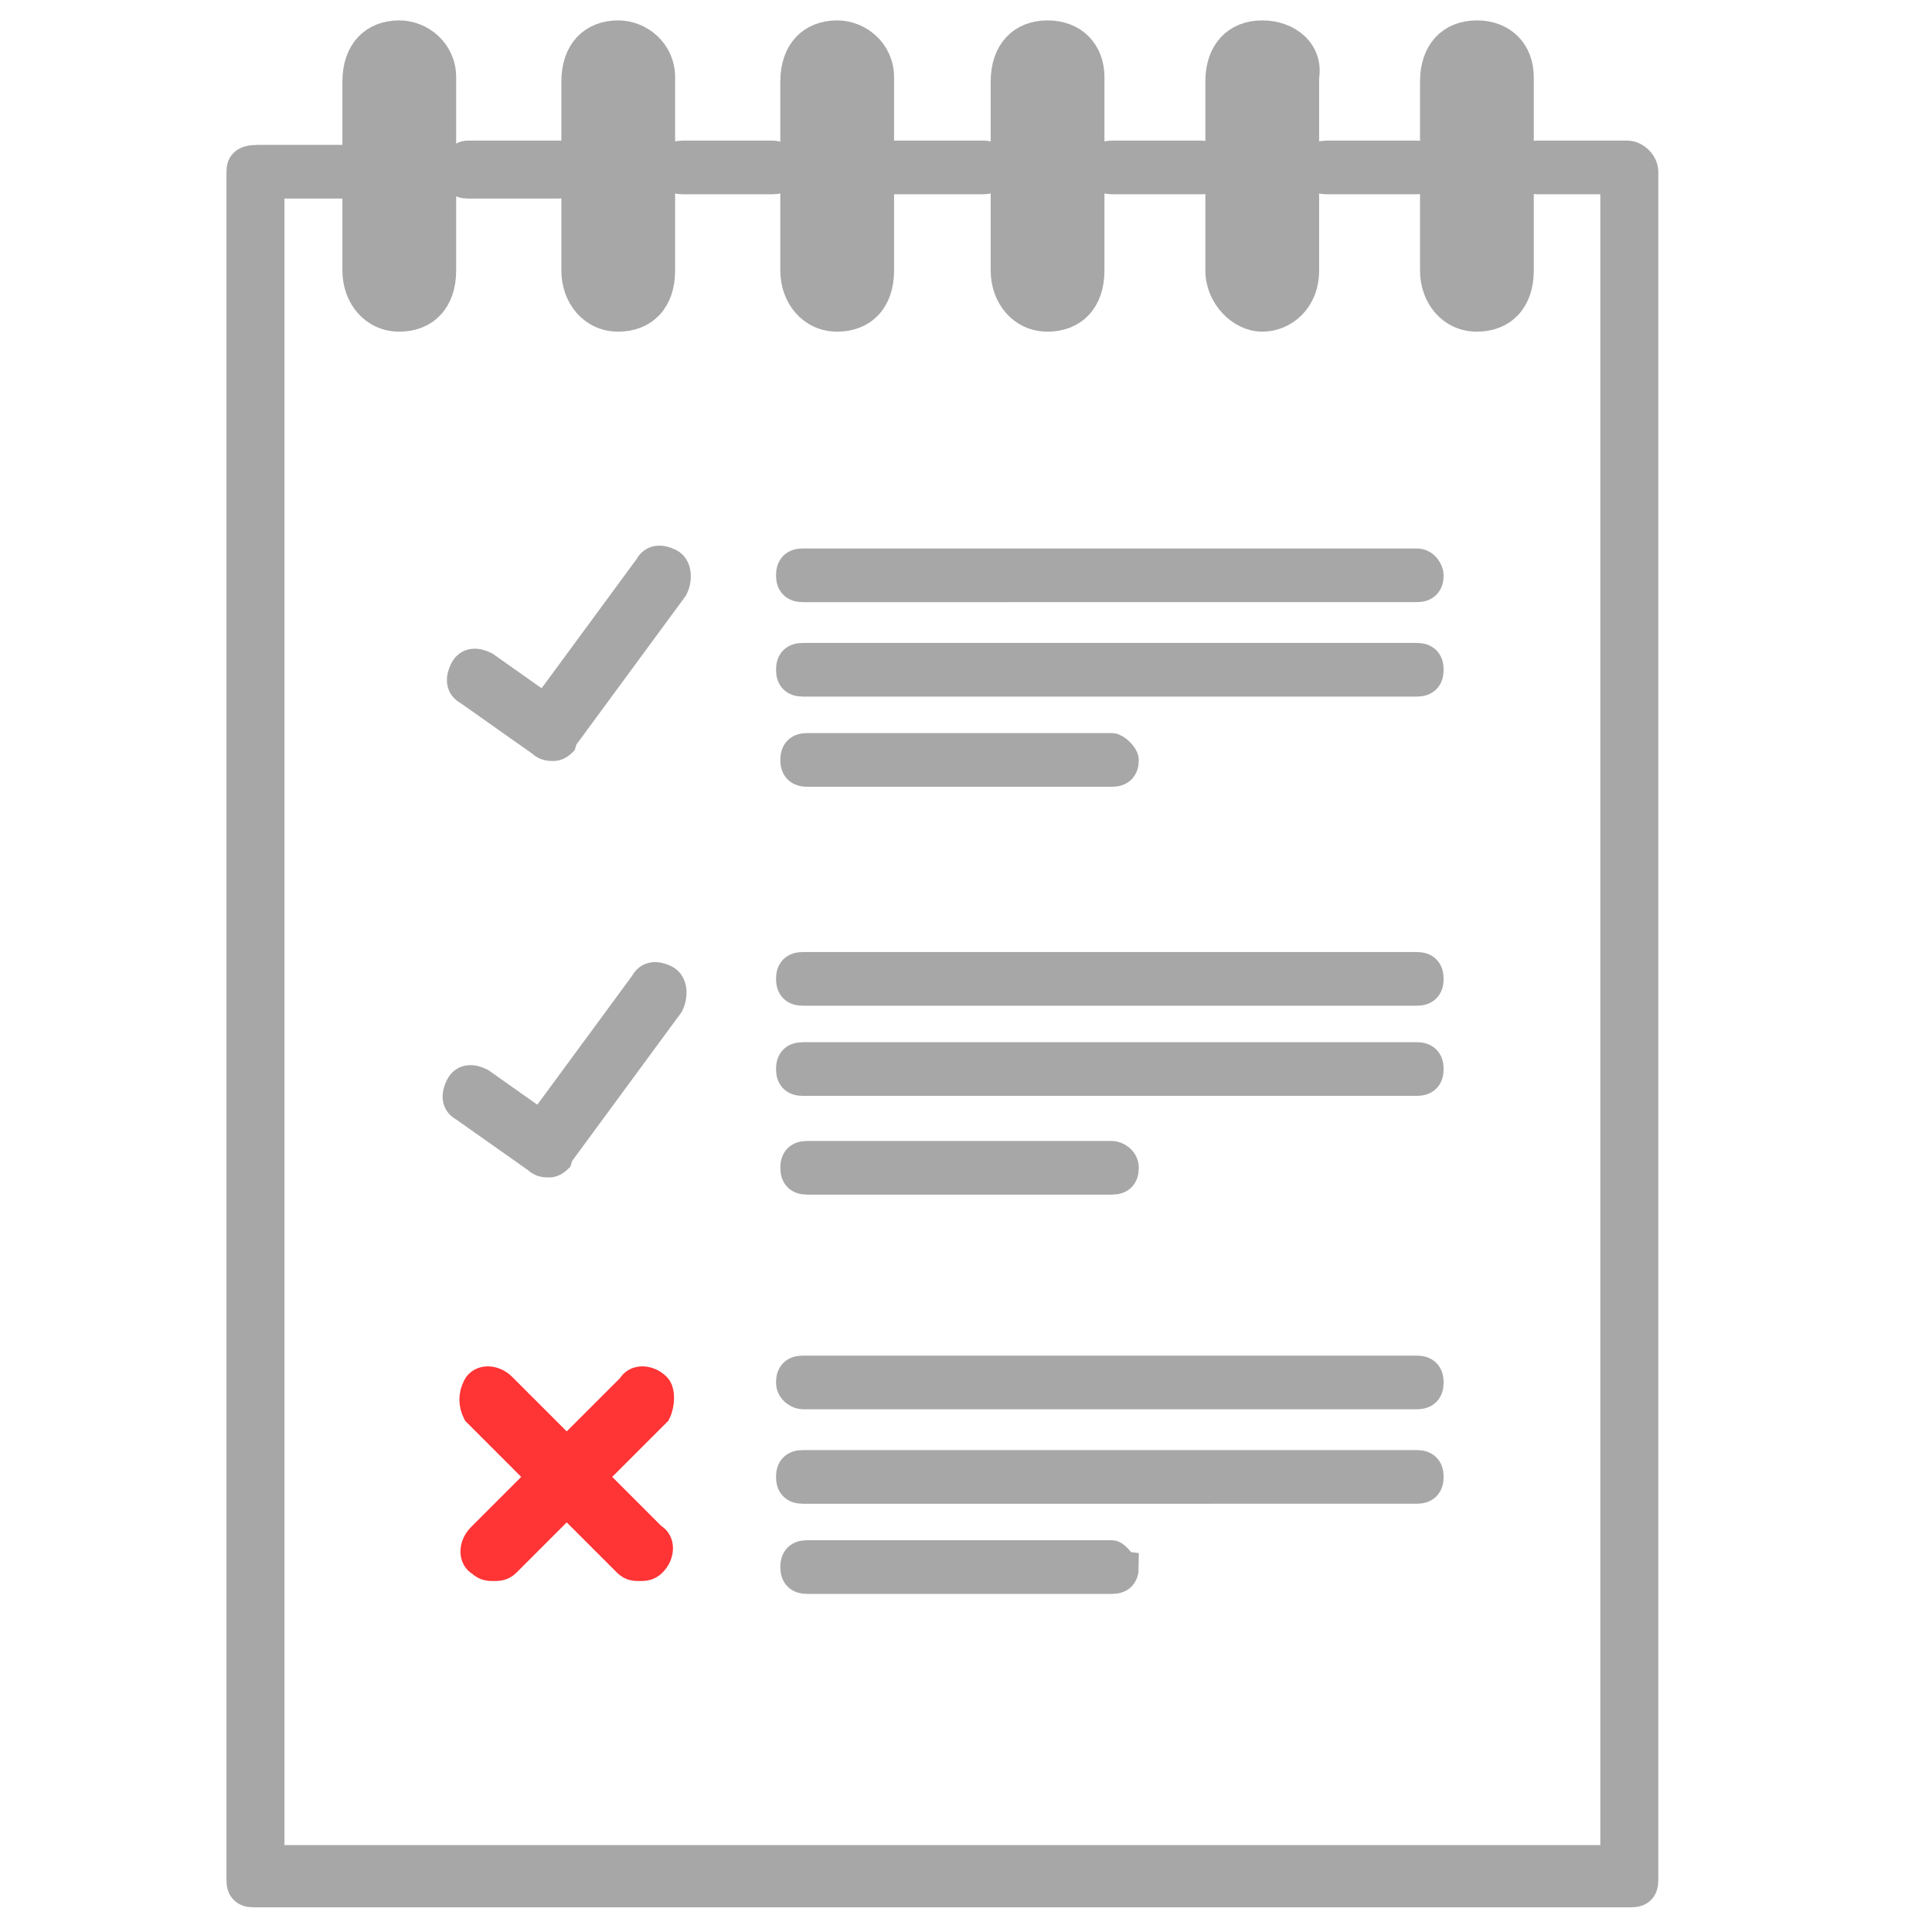 <?xml version="1.0" encoding="utf-8"?>
<!-- Generator: Adobe Illustrator 18.0.0, SVG Export Plug-In . SVG Version: 6.00 Build 0)  -->
<!DOCTYPE svg PUBLIC "-//W3C//DTD SVG 1.1//EN" "http://www.w3.org/Graphics/SVG/1.1/DTD/svg11.dtd">
<svg version="1.1" id="Capa_1" xmlns="http://www.w3.org/2000/svg" xmlns:xlink="http://www.w3.org/1999/xlink" x="0px" y="0px"
	 viewBox="0 0 45 45" enable-background="new 0 0 45 45" xml:space="preserve">
<g id="_x30_4Rigurosidad">
	<g id="Group">
		<path id="Shape" fill="#A7A7A7" stroke="#A7A7A7" stroke-width="0.65" d="M37.9,3.6h-2.1c-0.2,0-0.3,0.1-0.3,0.3s0.1,0.3,0.3,0.3
			h1.8v39.1H6.3v-39h1.8c0.1,0,0.3-0.2,0.3-0.3c0-0.1-0.2-0.3-0.3-0.3H6C5.7,3.7,5.6,3.8,5.6,4v39.8c0,0.2,0.1,0.3,0.3,0.3H38
			c0.2,0,0.3-0.1,0.3-0.3V4C38.3,3.8,38.1,3.6,37.9,3.6z"/>
		<path id="Shape_1_" fill="#A7A7A7" stroke="#A7A7A7" stroke-width="0.65" d="M33,3.6h-2.1c-0.2,0-0.3,0.1-0.3,0.3s0.1,0.3,0.3,0.3
			H33c0.2,0,0.3-0.1,0.3-0.3C33.3,3.8,33.2,3.6,33,3.6z"/>
		<path id="Shape_2_" fill="#A7A7A7" stroke="#A7A7A7" stroke-width="0.65" d="M28,3.6h-2.1c-0.2,0-0.3,0.1-0.3,0.3s0.1,0.3,0.3,0.3
			H28c0.2,0,0.3-0.1,0.3-0.3C28.4,3.8,28.1,3.6,28,3.6z"/>
		<path id="Shape_3_" fill="#A7A7A7" stroke="#A7A7A7" stroke-width="0.65" d="M22.9,3.6h-2.1c-0.2,0-0.3,0.1-0.3,0.3
			s0.1,0.3,0.3,0.3h2.1c0.2,0,0.3-0.1,0.3-0.3C23.3,3.8,23.2,3.6,22.9,3.6z"/>
		<path id="Shape_4_" fill="#A7A7A7" stroke="#A7A7A7" stroke-width="0.65" d="M18,3.6h-2.1c-0.2,0-0.3,0.1-0.3,0.3s0.1,0.3,0.3,0.3
			H18c0.2,0,0.3-0.1,0.3-0.3C18.3,3.8,18.2,3.6,18,3.6z"/>
		<path id="Shape_5_" fill="#A7A7A7" stroke="#A7A7A7" stroke-width="0.65" d="M13.1,3.6h-2.2c-0.2,0-0.3,0.2-0.3,0.4
			c0,0.2,0.1,0.3,0.3,0.3H13c0.2,0,0.3-0.1,0.3-0.3C13.4,3.8,13.3,3.6,13.1,3.6z"/>
		<path id="Shape_8_" fill="#A7A7A7" stroke="#A7A7A7" stroke-width="0.65" d="M19.5,0.8c-0.6,0-1,0.4-1,1.1v4.4
			c0,0.6,0.4,1.1,1,1.1s1-0.4,1-1.1V1.8C20.5,1.2,20,0.8,19.5,0.8z M19.8,6.2c0,0.2-0.1,0.3-0.3,0.3c-0.2,0-0.3-0.1-0.3-0.3V1.8
			c0-0.2,0.1-0.3,0.3-0.3c0.2,0,0.3,0.1,0.3,0.3V6.2z"/>
		<path id="Shape_9_" fill="#A7A7A7" stroke="#A7A7A7" stroke-width="0.65" d="M24.4,0.8c-0.6,0-1,0.4-1,1.1v4.4
			c0,0.6,0.4,1.1,1,1.1s1-0.4,1-1.1V1.8C25.4,1.2,25,0.8,24.4,0.8z M24.8,6.2c0,0.2-0.1,0.3-0.3,0.3c-0.2,0-0.3-0.1-0.3-0.3V1.8
			c0-0.2,0.1-0.3,0.3-0.3c0.2,0,0.3,0.1,0.3,0.3V6.2z"/>
		<path id="Shape_10_" fill="#A7A7A7" stroke="#A7A7A7" stroke-width="0.65" d="M29.4,0.8c-0.6,0-1,0.4-1,1.1v4.4
			c0,0.6,0.5,1.1,1,1.1s1-0.4,1-1.1V1.8C30.5,1.2,30,0.8,29.4,0.8z M29.8,6.2c0,0.2-0.1,0.3-0.3,0.3c-0.2,0-0.3-0.1-0.3-0.3V1.8
			c0-0.2,0.1-0.3,0.3-0.3c0.2,0,0.3,0.1,0.3,0.3V6.2z"/>
		<path id="Shape_11_" fill="#A7A7A7" stroke="#A7A7A7" stroke-width="0.65" d="M34.4,0.8c-0.6,0-1,0.4-1,1.1v4.4
			c0,0.6,0.4,1.1,1,1.1s1-0.4,1-1.1V1.8C35.4,1.2,35,0.8,34.4,0.8z M34.8,6.2c0,0.2-0.1,0.3-0.3,0.3s-0.3-0.1-0.3-0.3V1.8
			c0-0.2,0.1-0.3,0.3-0.3s0.3,0.1,0.3,0.3V6.2z"/>
		<path id="Shape_14_" fill="#A7A7A7" stroke="#A7A7A7" stroke-width="0.65" d="M33,13.1H18.7c-0.2,0-0.3,0.1-0.3,0.3
			s0.1,0.3,0.3,0.3H33c0.2,0,0.3-0.1,0.3-0.3C33.3,13.3,33.2,13.1,33,13.1z"/>
		<path id="Shape_15_" fill="#A7A7A7" stroke="#A7A7A7" stroke-width="0.65" d="M33,15.3H18.7c-0.2,0-0.3,0.1-0.3,0.3
			s0.1,0.3,0.3,0.3H33c0.2,0,0.3-0.1,0.3-0.3C33.3,15.4,33.2,15.3,33,15.3z"/>
		<path id="Shape_16_" fill="#A7A7A7" stroke="#A7A7A7" stroke-width="0.65" d="M25.9,17.4h-7.1c-0.2,0-0.3,0.1-0.3,0.3
			c0,0.2,0.1,0.3,0.3,0.3h7.1c0.2,0,0.3-0.1,0.3-0.3C26.2,17.6,26,17.4,25.9,17.4z"/>
		<path id="Shape_17_" fill="#A7A7A7" stroke="#A7A7A7" stroke-width="0.65" d="M33,22.5H18.7c-0.2,0-0.3,0.1-0.3,0.3
			s0.1,0.3,0.3,0.3H33c0.2,0,0.3-0.1,0.3-0.3S33.2,22.5,33,22.5z"/>
		<path id="Shape_18_" fill="#A7A7A7" stroke="#A7A7A7" stroke-width="0.65" d="M33,24.6H18.7c-0.2,0-0.3,0.1-0.3,0.3
			s0.1,0.3,0.3,0.3H33c0.2,0,0.3-0.1,0.3-0.3S33.2,24.6,33,24.6z"/>
		<path id="Shape_19_" fill="#A7A7A7" stroke="#A7A7A7" stroke-width="0.65" d="M25.9,26.9h-7.1c-0.2,0-0.3,0.1-0.3,0.3
			s0.1,0.3,0.3,0.3h7.1c0.2,0,0.3-0.1,0.3-0.3S26,26.9,25.9,26.9z"/>
		<path id="Shape_20_" fill="#A7A7A7" stroke="#A7A7A7" stroke-width="0.65" d="M33,31.9H18.7c-0.2,0-0.3,0.1-0.3,0.3
			c0,0.2,0.2,0.3,0.3,0.3H33c0.2,0,0.3-0.1,0.3-0.3C33.3,32,33.2,31.9,33,31.9z"/>
		<path id="Shape_21_" fill="#A7A7A7" stroke="#A7A7A7" stroke-width="0.65" d="M33,34.1H18.7c-0.2,0-0.3,0.1-0.3,0.3
			s0.1,0.3,0.3,0.3H33c0.2,0,0.3-0.1,0.3-0.3S33.2,34.1,33,34.1z"/>
		<path id="Shape_22_" fill="#A7A7A7" stroke="#A7A7A7" stroke-width="0.65" d="M25.9,36.2h-7.1c-0.2,0-0.3,0.1-0.3,0.3
			s0.1,0.3,0.3,0.3h7.1c0.2,0,0.3-0.1,0.3-0.3C26.2,36.5,26,36.2,25.9,36.2z"/>
		<path id="Shape_6_" fill="#A7A7A7" stroke="#A7A7A7" stroke-width="0.65" d="M14.4,0.8c-0.6,0-1,0.4-1,1.1v4.4
			c0,0.6,0.4,1.1,1,1.1s1-0.4,1-1.1V1.8C15.4,1.2,14.9,0.8,14.4,0.8z M14.7,6.2c0,0.2-0.1,0.3-0.3,0.3c-0.2,0-0.3-0.1-0.3-0.3V1.8
			c0-0.2,0.1-0.3,0.3-0.3c0.2,0,0.3,0.1,0.3,0.3V6.2z"/>
		<path id="Shape_7_" fill="#A7A7A7" stroke="#A7A7A7" stroke-width="0.65" d="M9.3,0.8c-0.6,0-1,0.4-1,1.1v4.4c0,0.6,0.4,1.1,1,1.1
			s1-0.4,1-1.1V1.8C10.3,1.2,9.8,0.8,9.3,0.8z M9.6,6.2c0,0.2-0.1,0.3-0.3,0.3C9.1,6.5,9,6.4,9,6.2V1.8c0-0.2,0.1-0.3,0.3-0.3
			c0.2,0,0.3,0.1,0.3,0.3V6.2z"/>
	</g>
	<g>
		<path id="Shape-Copy-8" fill="#A7A7A7" stroke="#A7A7A7" stroke-width="0.65" d="M13,16.7l-1.7-1.2c-0.2-0.1-0.4-0.1-0.5,0.1
			c-0.1,0.2-0.1,0.4,0.1,0.5l1.7,1.2c0.1,0.1,0.2,0.1,0.3,0.1c0.1,0,0.2-0.1,0.2-0.1C13.2,17,13.1,16.8,13,16.7z"/>
		<path id="Shape-Copy-9" fill="#A7A7A7" stroke="#A7A7A7" stroke-width="0.65" d="M15.6,13.1c-0.2-0.1-0.4-0.1-0.5,0.1l-2.5,3.4
			c-0.1,0.2-0.1,0.4,0.1,0.5c0.1,0.1,0.2,0.1,0.3,0.1c0.1,0,0.2-0.1,0.2-0.1l2.5-3.4C15.8,13.5,15.8,13.2,15.6,13.1z"/>
	</g>
	<g>
		<path id="Shape-Copy-8_1_" fill="#A7A7A7" stroke="#A7A7A7" stroke-width="0.65" d="M12.9,26.4l-1.7-1.2c-0.2-0.1-0.4-0.1-0.5,0.1
			s-0.1,0.4,0.1,0.5l1.7,1.2c0.1,0.1,0.2,0.1,0.3,0.1c0.1,0,0.2-0.1,0.2-0.1C13.1,26.7,13.1,26.5,12.9,26.4z"/>
		<path id="Shape-Copy-9_1_" fill="#A7A7A7" stroke="#A7A7A7" stroke-width="0.65" d="M15.5,22.8c-0.2-0.1-0.4-0.1-0.5,0.1l-2.5,3.4
			c-0.1,0.2-0.1,0.4,0.1,0.5c0.1,0.1,0.2,0.1,0.3,0.1c0.1,0,0.2-0.1,0.2-0.1l2.5-3.4C15.7,23.2,15.7,22.9,15.5,22.8z"/>
	</g>
	<g>
		<path id="Shape-Copy-9_2_" fill="#FF3435" stroke="#FF3435" stroke-width="0.65" d="M15.3,32.3c-0.2-0.2-0.5-0.2-0.6,0l-3.5,3.5
			c-0.2,0.2-0.2,0.5,0,0.6c0.1,0.1,0.2,0.1,0.3,0.1c0.1,0,0.2,0,0.3-0.1l3.5-3.5C15.4,32.7,15.4,32.4,15.3,32.3z"/>
		<path id="Shape-Copy-9_3_" fill="#FF3435" stroke="#FF3435" stroke-width="0.65" d="M11.1,32.9l3.5,3.5c0.1,0.1,0.2,0.1,0.3,0.1
			c0.1,0,0.2,0,0.3-0.1c0.2-0.2,0.2-0.5,0-0.6l-3.5-3.5c-0.2-0.2-0.5-0.2-0.6,0C11,32.5,11,32.7,11.1,32.9z"/>
	</g>
</g>
</svg>

